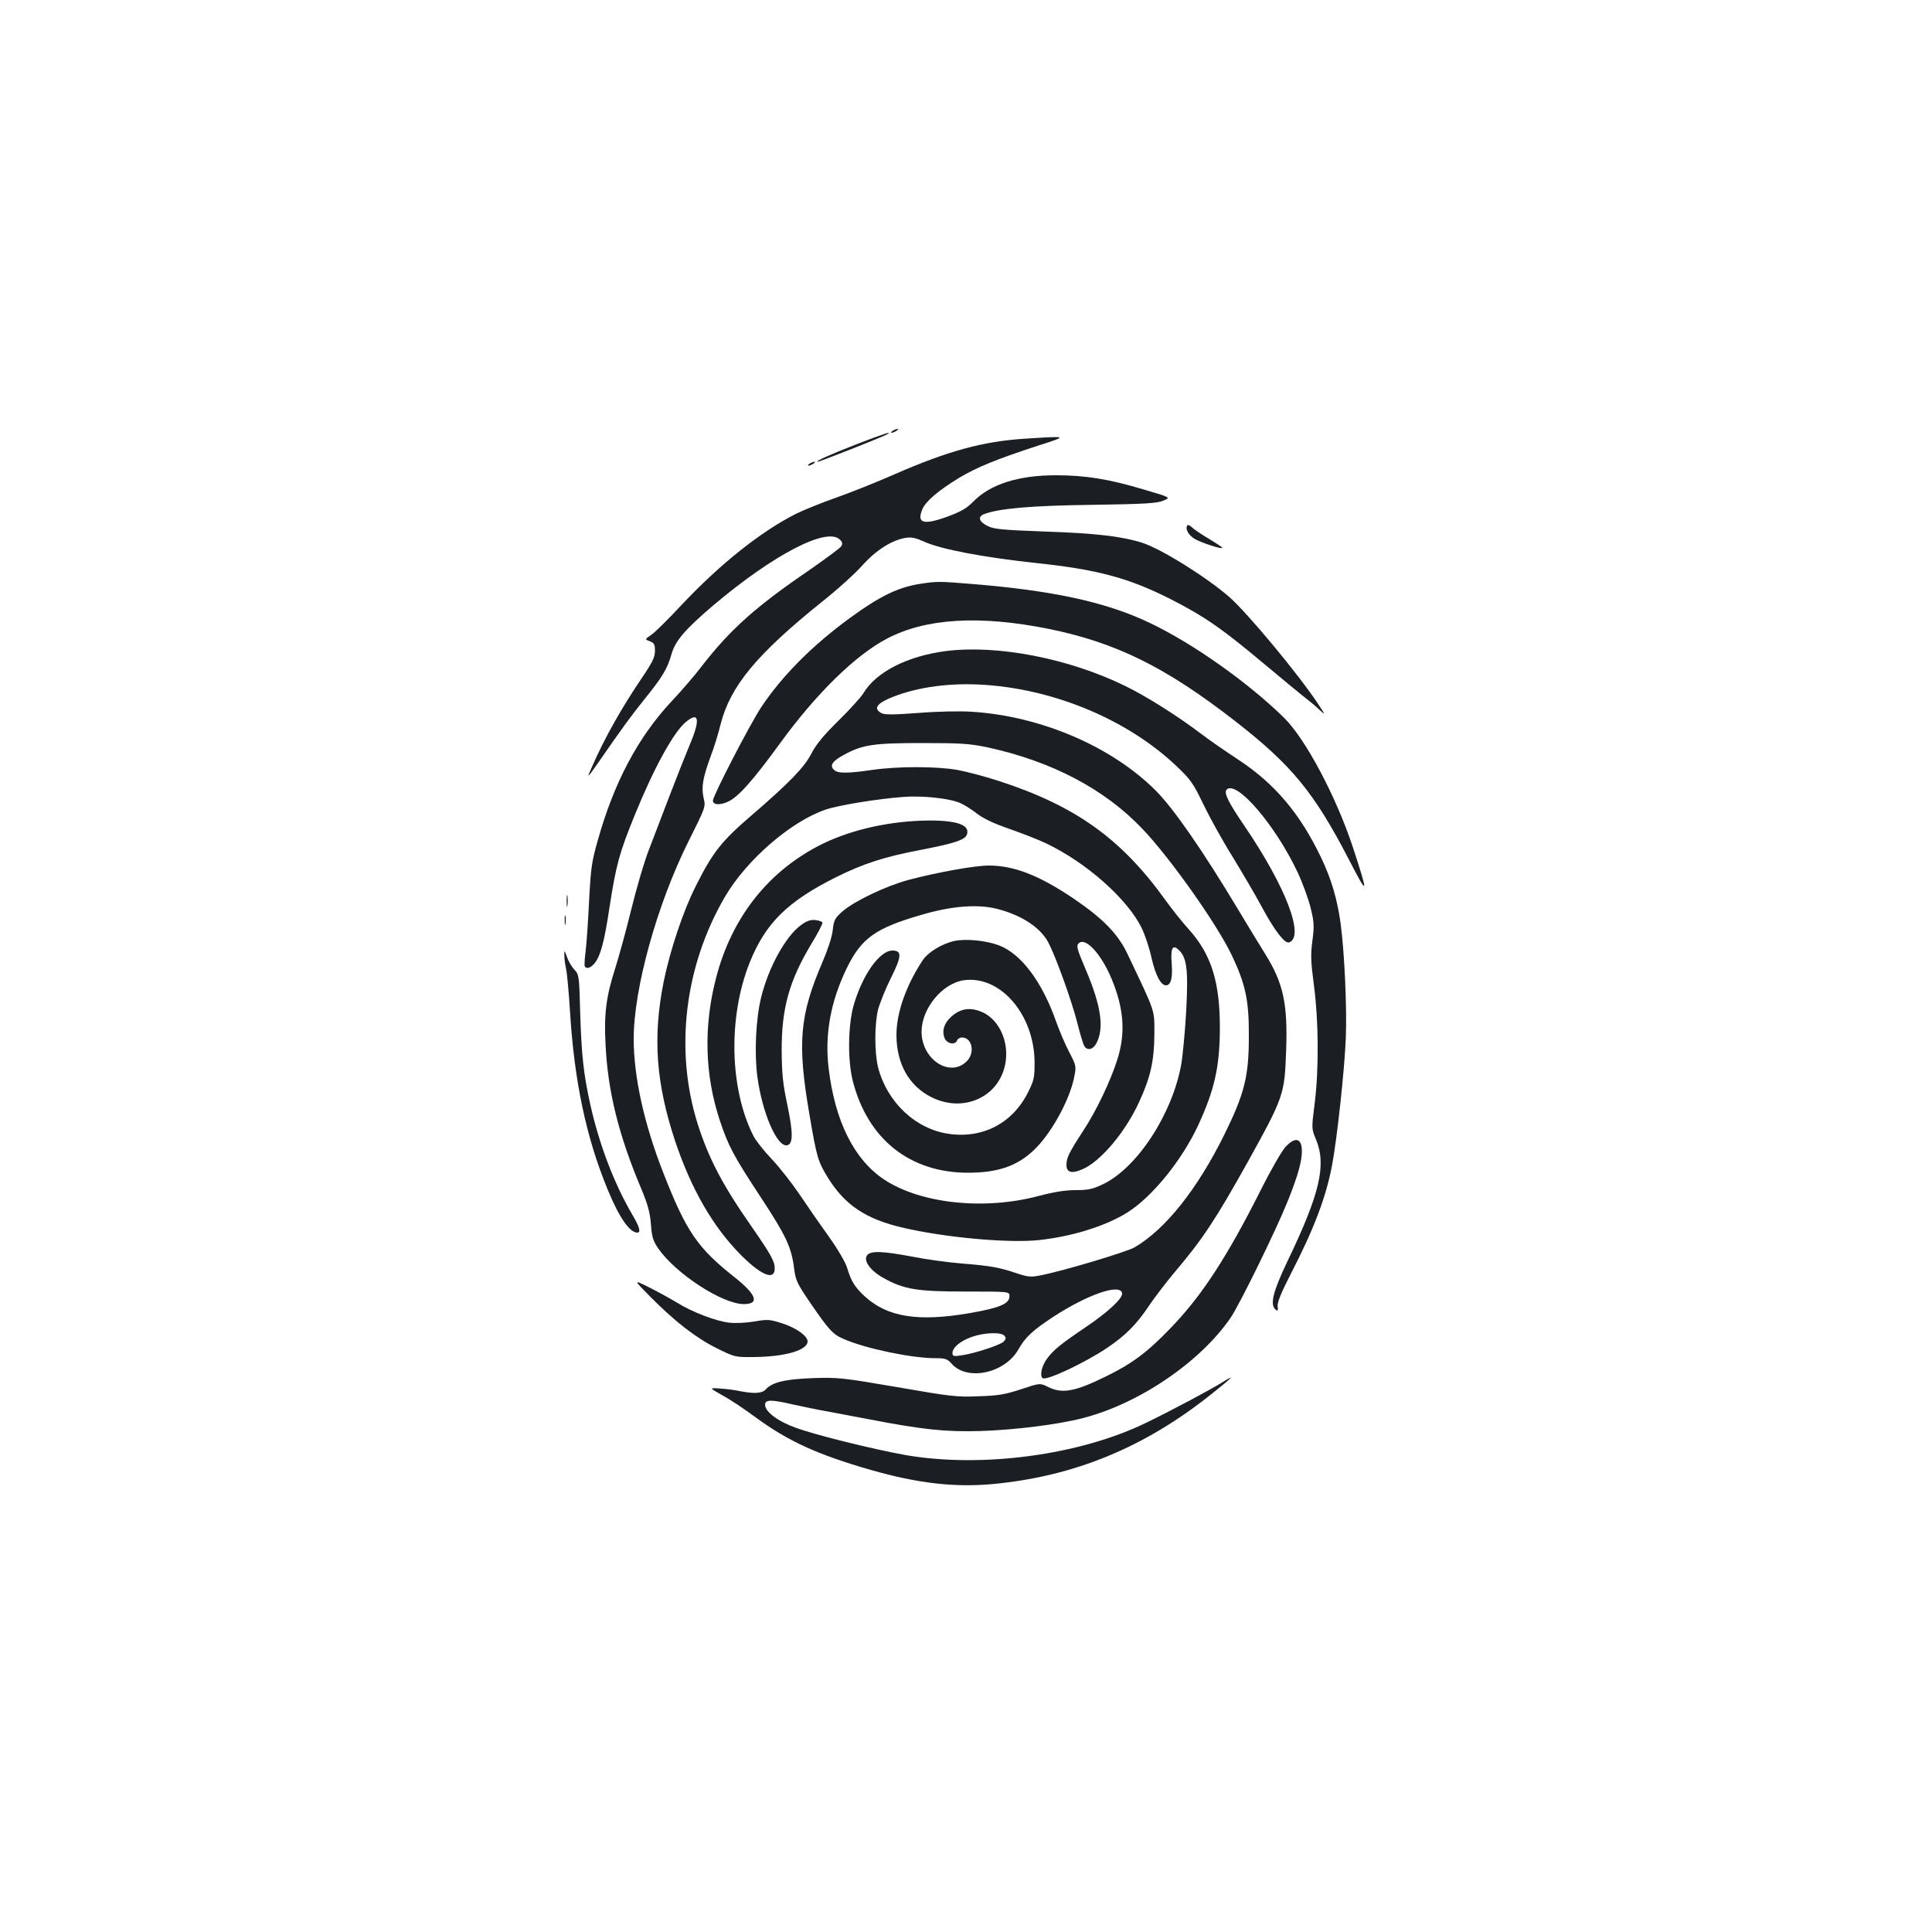 <?xml version="1.0" standalone="no"?>
<!DOCTYPE svg PUBLIC "-//W3C//DTD SVG 20010904//EN"
 "http://www.w3.org/TR/2001/REC-SVG-20010904/DTD/svg10.dtd">
<svg version="1.0" xmlns="http://www.w3.org/2000/svg"
 width="1000pt" height="1000pt" viewBox="0 0 1000 1000"
 preserveAspectRatio="xMidYMid meet">
<g transform="translate(0,1000) scale(0.1,-0.1)"
fill="#1b1f23" stroke="none">
<path d="M4620 7770 c-8 -5 -10 -10 -5 -10 6 0 17 5 25 10 8 5 11 10 5 10 -5
0 -17 -5 -25 -10z"/>
<path d="M4434 7701 c-143 -56 -219 -90 -201 -91 10 0 334 128 357 141 37 21
-16 4 -156 -50z"/>
<path d="M5300 7729 c-214 -14 -396 -64 -670 -184 -91 -40 -226 -94 -300 -120
-74 -26 -169 -64 -211 -85 -182 -92 -394 -261 -594 -474 -66 -71 -135 -139
-154 -152 -34 -23 -34 -23 -8 -33 23 -9 27 -16 27 -50 0 -32 -12 -57 -63 -133
-105 -154 -197 -316 -262 -465 -30 -66 -27 -64 29 16 126 182 172 245 241 331
94 116 119 158 141 235 19 68 71 128 214 250 312 264 590 409 657 342 14 -13
15 -21 7 -35 -6 -9 -83 -66 -171 -127 -271 -185 -404 -304 -549 -491 -37 -49
-108 -131 -157 -183 -175 -187 -299 -421 -383 -721 -32 -112 -36 -144 -45
-315 -5 -104 -13 -221 -18 -260 -5 -38 -7 -73 -4 -77 9 -16 32 -7 52 18 30 39
49 109 76 289 34 219 50 279 132 480 97 238 199 425 263 478 68 57 76 13 20
-118 -22 -53 -69 -171 -104 -263 -35 -92 -83 -216 -106 -277 -24 -60 -65 -200
-92 -310 -27 -110 -65 -248 -84 -308 -46 -143 -58 -235 -50 -387 11 -246 67
-473 186 -755 32 -77 44 -119 49 -180 5 -68 11 -87 38 -127 91 -131 332 -288
443 -288 83 0 66 49 -49 140 -190 150 -249 236 -366 535 -101 256 -155 501
-155 698 0 261 121 696 283 1021 89 178 90 179 79 225 -13 56 -4 106 37 218
17 44 40 119 51 165 50 196 186 361 522 631 81 64 176 150 212 191 71 79 152
130 223 142 31 5 52 0 95 -19 87 -40 308 -82 588 -112 311 -33 472 -77 683
-183 181 -92 269 -153 491 -339 104 -87 201 -167 215 -177 14 -11 44 -35 65
-55 39 -36 39 -36 -4 29 -100 151 -362 466 -456 549 -119 104 -355 251 -453
282 -109 34 -243 49 -508 58 -213 8 -259 12 -290 28 -46 22 -54 49 -19 62 76
29 241 44 560 48 277 4 336 8 368 22 39 16 39 16 -104 58 -181 54 -301 73
-454 73 -192 0 -338 -46 -426 -136 -36 -36 -63 -52 -137 -79 -122 -44 -157
-33 -127 39 17 41 81 96 191 163 92 55 192 96 410 167 156 50 157 50 -75 35z"/>
<path d="M4190 7600 c-8 -5 -10 -10 -5 -10 6 0 17 5 25 10 8 5 11 10 5 10 -5
0 -17 -5 -25 -10z"/>
<path d="M6145 7280 c-11 -18 6 -49 38 -69 32 -19 137 -54 144 -47 2 2 -28 22
-68 46 -39 23 -80 51 -90 61 -10 10 -21 14 -24 9z"/>
<path d="M4769 6979 c-117 -17 -211 -62 -369 -177 -196 -143 -353 -301 -461
-464 -59 -90 -249 -457 -249 -482 0 -22 35 -25 77 -6 53 23 131 111 270 302
185 255 389 456 553 542 201 106 479 123 838 51 348 -71 604 -197 962 -475
297 -231 412 -371 595 -725 97 -188 99 -179 18 68 -86 261 -243 558 -355 670
-182 180 -472 386 -695 492 -229 110 -510 170 -942 204 -150 12 -162 12 -242
0z"/>
<path d="M4895 6630 c-200 -26 -361 -109 -426 -218 -12 -20 -70 -84 -129 -142
-77 -76 -116 -123 -140 -170 -37 -72 -114 -151 -305 -316 -160 -137 -205 -193
-295 -373 -64 -127 -132 -330 -165 -493 -57 -286 -40 -523 59 -823 84 -250
195 -443 340 -590 107 -107 176 -135 176 -70 0 36 -20 72 -119 215 -151 216
-222 352 -279 530 -122 384 -69 822 142 1181 112 190 340 387 518 448 66 23
275 57 403 66 98 8 238 -7 294 -31 19 -8 58 -32 86 -54 35 -27 88 -52 169 -80
65 -23 151 -56 190 -75 209 -99 423 -289 496 -440 16 -33 39 -101 50 -152 21
-91 48 -143 75 -143 25 0 35 37 30 107 -7 82 3 107 34 78 44 -39 52 -101 41
-314 -6 -108 -18 -234 -26 -281 -47 -258 -229 -536 -406 -620 -53 -25 -75 -30
-140 -30 -54 0 -111 -9 -195 -31 -280 -74 -609 -39 -797 86 -155 103 -254 301
-287 575 -21 174 10 346 93 517 76 157 149 209 388 278 156 46 290 56 390 31
129 -33 228 -98 268 -178 40 -78 120 -302 147 -408 14 -57 31 -112 36 -122 15
-28 46 -22 64 12 41 79 25 192 -55 381 -46 108 -50 123 -37 136 34 35 116 -53
170 -182 64 -153 74 -281 31 -417 -35 -112 -110 -269 -178 -372 -73 -112 -86
-139 -86 -175 0 -40 27 -48 85 -22 93 41 220 192 290 345 60 128 79 216 80
351 0 133 9 105 -138 415 -50 106 -127 185 -280 289 -178 120 -308 171 -439
171 -73 0 -266 -35 -418 -75 -114 -31 -278 -109 -339 -162 -40 -36 -45 -44
-51 -99 -4 -35 -26 -101 -53 -164 -118 -274 -131 -417 -68 -785 39 -229 44
-245 97 -332 87 -140 196 -213 385 -257 216 -51 543 -81 703 -65 173 18 351
73 464 145 127 81 279 268 363 448 85 184 112 302 113 501 1 241 -44 385 -161
515 -33 36 -86 103 -120 150 -229 319 -466 489 -864 618 -70 23 -166 48 -214
57 -110 19 -309 19 -440 0 -131 -19 -180 -19 -199 1 -23 22 -7 45 52 77 97 53
155 61 407 61 201 0 243 -3 335 -22 333 -72 607 -216 802 -421 143 -149 387
-494 464 -656 71 -150 89 -233 88 -420 0 -208 -23 -297 -128 -510 -140 -282
-303 -487 -463 -581 -41 -24 -372 -123 -486 -145 -50 -10 -65 -9 -120 9 -93
32 -139 40 -287 52 -74 6 -191 22 -260 36 -148 28 -212 31 -231 8 -23 -28 16
-82 86 -120 105 -58 171 -69 425 -69 225 0 225 0 225 -24 0 -39 -49 -60 -202
-87 -270 -47 -430 -22 -548 87 -51 47 -70 78 -91 149 -8 26 -48 95 -93 158
-44 61 -112 159 -152 219 -40 59 -105 142 -145 184 -39 41 -82 95 -94 119
-124 244 -132 616 -20 897 82 205 196 317 448 443 139 69 248 105 433 140 181
35 235 53 244 81 16 49 -51 73 -201 72 -193 -2 -389 -45 -541 -118 -280 -136
-475 -379 -557 -698 -65 -250 -58 -501 19 -734 45 -136 72 -186 214 -402 130
-198 157 -256 171 -364 8 -64 14 -78 85 -182 96 -140 116 -162 173 -186 115
-50 352 -99 474 -99 51 0 61 -3 84 -29 81 -91 275 -49 345 74 35 63 74 99 179
168 179 117 348 175 358 124 5 -26 -71 -97 -188 -176 -133 -90 -168 -119 -201
-164 -27 -37 -38 -85 -23 -100 17 -16 214 76 334 156 96 65 153 122 219 221
29 43 88 120 130 170 146 172 212 272 380 573 186 336 190 347 198 576 9 241
-15 349 -107 497 -26 41 -89 145 -140 230 -186 310 -338 529 -430 620 -228
227 -592 383 -949 406 -60 4 -175 2 -275 -6 -133 -10 -177 -10 -194 -1 -39 21
-27 46 36 74 124 55 293 82 466 74 377 -17 766 -177 1023 -420 77 -73 88 -89
142 -201 32 -66 98 -186 148 -266 49 -80 119 -199 154 -264 66 -123 119 -191
141 -184 83 28 -17 289 -230 602 -83 121 -109 173 -93 189 51 51 251 -182 367
-427 25 -53 55 -135 67 -182 19 -77 20 -95 10 -173 -10 -74 -8 -110 8 -232 24
-183 26 -428 4 -608 -17 -133 -17 -133 7 -190 54 -132 20 -279 -148 -629 -76
-159 -92 -225 -61 -251 11 -8 13 -5 10 17 -3 19 17 69 70 172 117 227 180 392
211 555 26 134 66 503 72 666 6 152 -7 441 -27 589 -17 125 -48 230 -100 339
-109 229 -240 384 -428 508 -64 42 -151 102 -193 134 -121 92 -284 195 -393
248 -294 144 -664 215 -930 181z m304 -3544 c9 -11 8 -17 -4 -30 -18 -18 -149
-61 -217 -71 -43 -7 -48 -5 -48 12 0 29 42 63 102 84 64 22 151 25 167 5z"/>
<path d="M2933 5335 c0 -27 2 -38 4 -22 2 15 2 37 0 50 -2 12 -4 0 -4 -28z"/>
<path d="M2923 5235 c0 -22 2 -30 4 -17 2 12 2 30 0 40 -3 9 -5 -1 -4 -23z"/>
<path d="M4145 5211 c-79 -58 -167 -218 -205 -372 -28 -111 -36 -292 -20 -411
25 -187 101 -364 153 -356 33 5 33 64 1 215 -22 104 -27 155 -28 273 -1 221
39 364 154 555 33 54 59 104 57 110 -2 5 -19 11 -38 13 -25 2 -45 -5 -74 -27z"/>
<path d="M4942 5130 c-64 -13 -138 -58 -166 -100 -86 -130 -136 -272 -136
-386 0 -150 65 -265 181 -323 176 -88 369 11 386 199 10 108 -46 213 -132 245
-57 22 -104 14 -150 -26 -38 -34 -51 -73 -36 -112 12 -30 55 -38 65 -12 3 8
14 15 25 15 53 0 69 -79 25 -123 -87 -87 -234 9 -234 153 0 119 106 249 217
266 190 28 367 -177 368 -426 0 -77 -3 -92 -33 -152 -79 -160 -233 -242 -410
-217 -172 24 -320 163 -367 344 -19 76 -19 224 0 300 9 33 38 106 66 162 57
114 58 143 8 143 -66 0 -156 -127 -201 -285 -29 -104 -31 -285 -4 -390 77
-301 295 -475 596 -475 151 0 251 33 337 113 87 80 182 248 210 368 15 70 15
70 -21 140 -21 39 -51 110 -68 157 -73 210 -183 356 -298 399 -66 25 -169 35
-228 23z"/>
<path d="M2921 5055 c0 -16 4 -48 9 -70 5 -22 14 -119 20 -215 22 -365 84
-658 196 -929 59 -143 113 -221 153 -221 19 0 12 28 -25 91 -95 162 -171 361
-218 569 -36 163 -46 257 -53 480 -5 189 -6 196 -30 221 -14 15 -31 44 -38 65
-14 38 -14 38 -14 9z"/>
<path d="M6655 4065 c-19 -19 -78 -122 -131 -228 -174 -345 -303 -543 -463
-709 -121 -126 -199 -185 -336 -252 -162 -80 -227 -91 -300 -55 -42 21 -42 21
-141 -12 -83 -27 -118 -33 -219 -36 -111 -5 -144 -1 -420 47 -285 49 -307 51
-435 47 -143 -5 -213 -21 -246 -58 -19 -21 -57 -24 -131 -10 -26 6 -74 12
-106 14 -57 4 -57 4 10 -34 38 -20 118 -73 178 -118 167 -122 320 -191 591
-269 245 -70 436 -92 637 -73 419 40 783 190 1127 465 113 90 127 105 58 62
-59 -37 -253 -141 -393 -209 -345 -169 -854 -237 -1250 -168 -166 30 -463 103
-566 141 -93 33 -159 83 -159 119 0 27 30 28 142 2 46 -10 126 -27 178 -36 52
-10 150 -28 217 -41 280 -54 397 -66 578 -61 178 6 399 33 530 67 290 74 609
291 765 520 46 67 235 453 294 600 24 58 51 134 60 170 36 135 2 191 -69 115z"/>
<path d="M3366 3288 c128 -129 235 -212 343 -266 93 -46 95 -47 190 -46 164 1
281 35 281 81 0 28 -59 70 -130 93 -66 21 -76 22 -145 10 -43 -7 -98 -10 -131
-6 -69 8 -190 54 -269 103 -33 20 -98 56 -144 79 -84 42 -84 42 5 -48z"/>
</g>
</svg>
